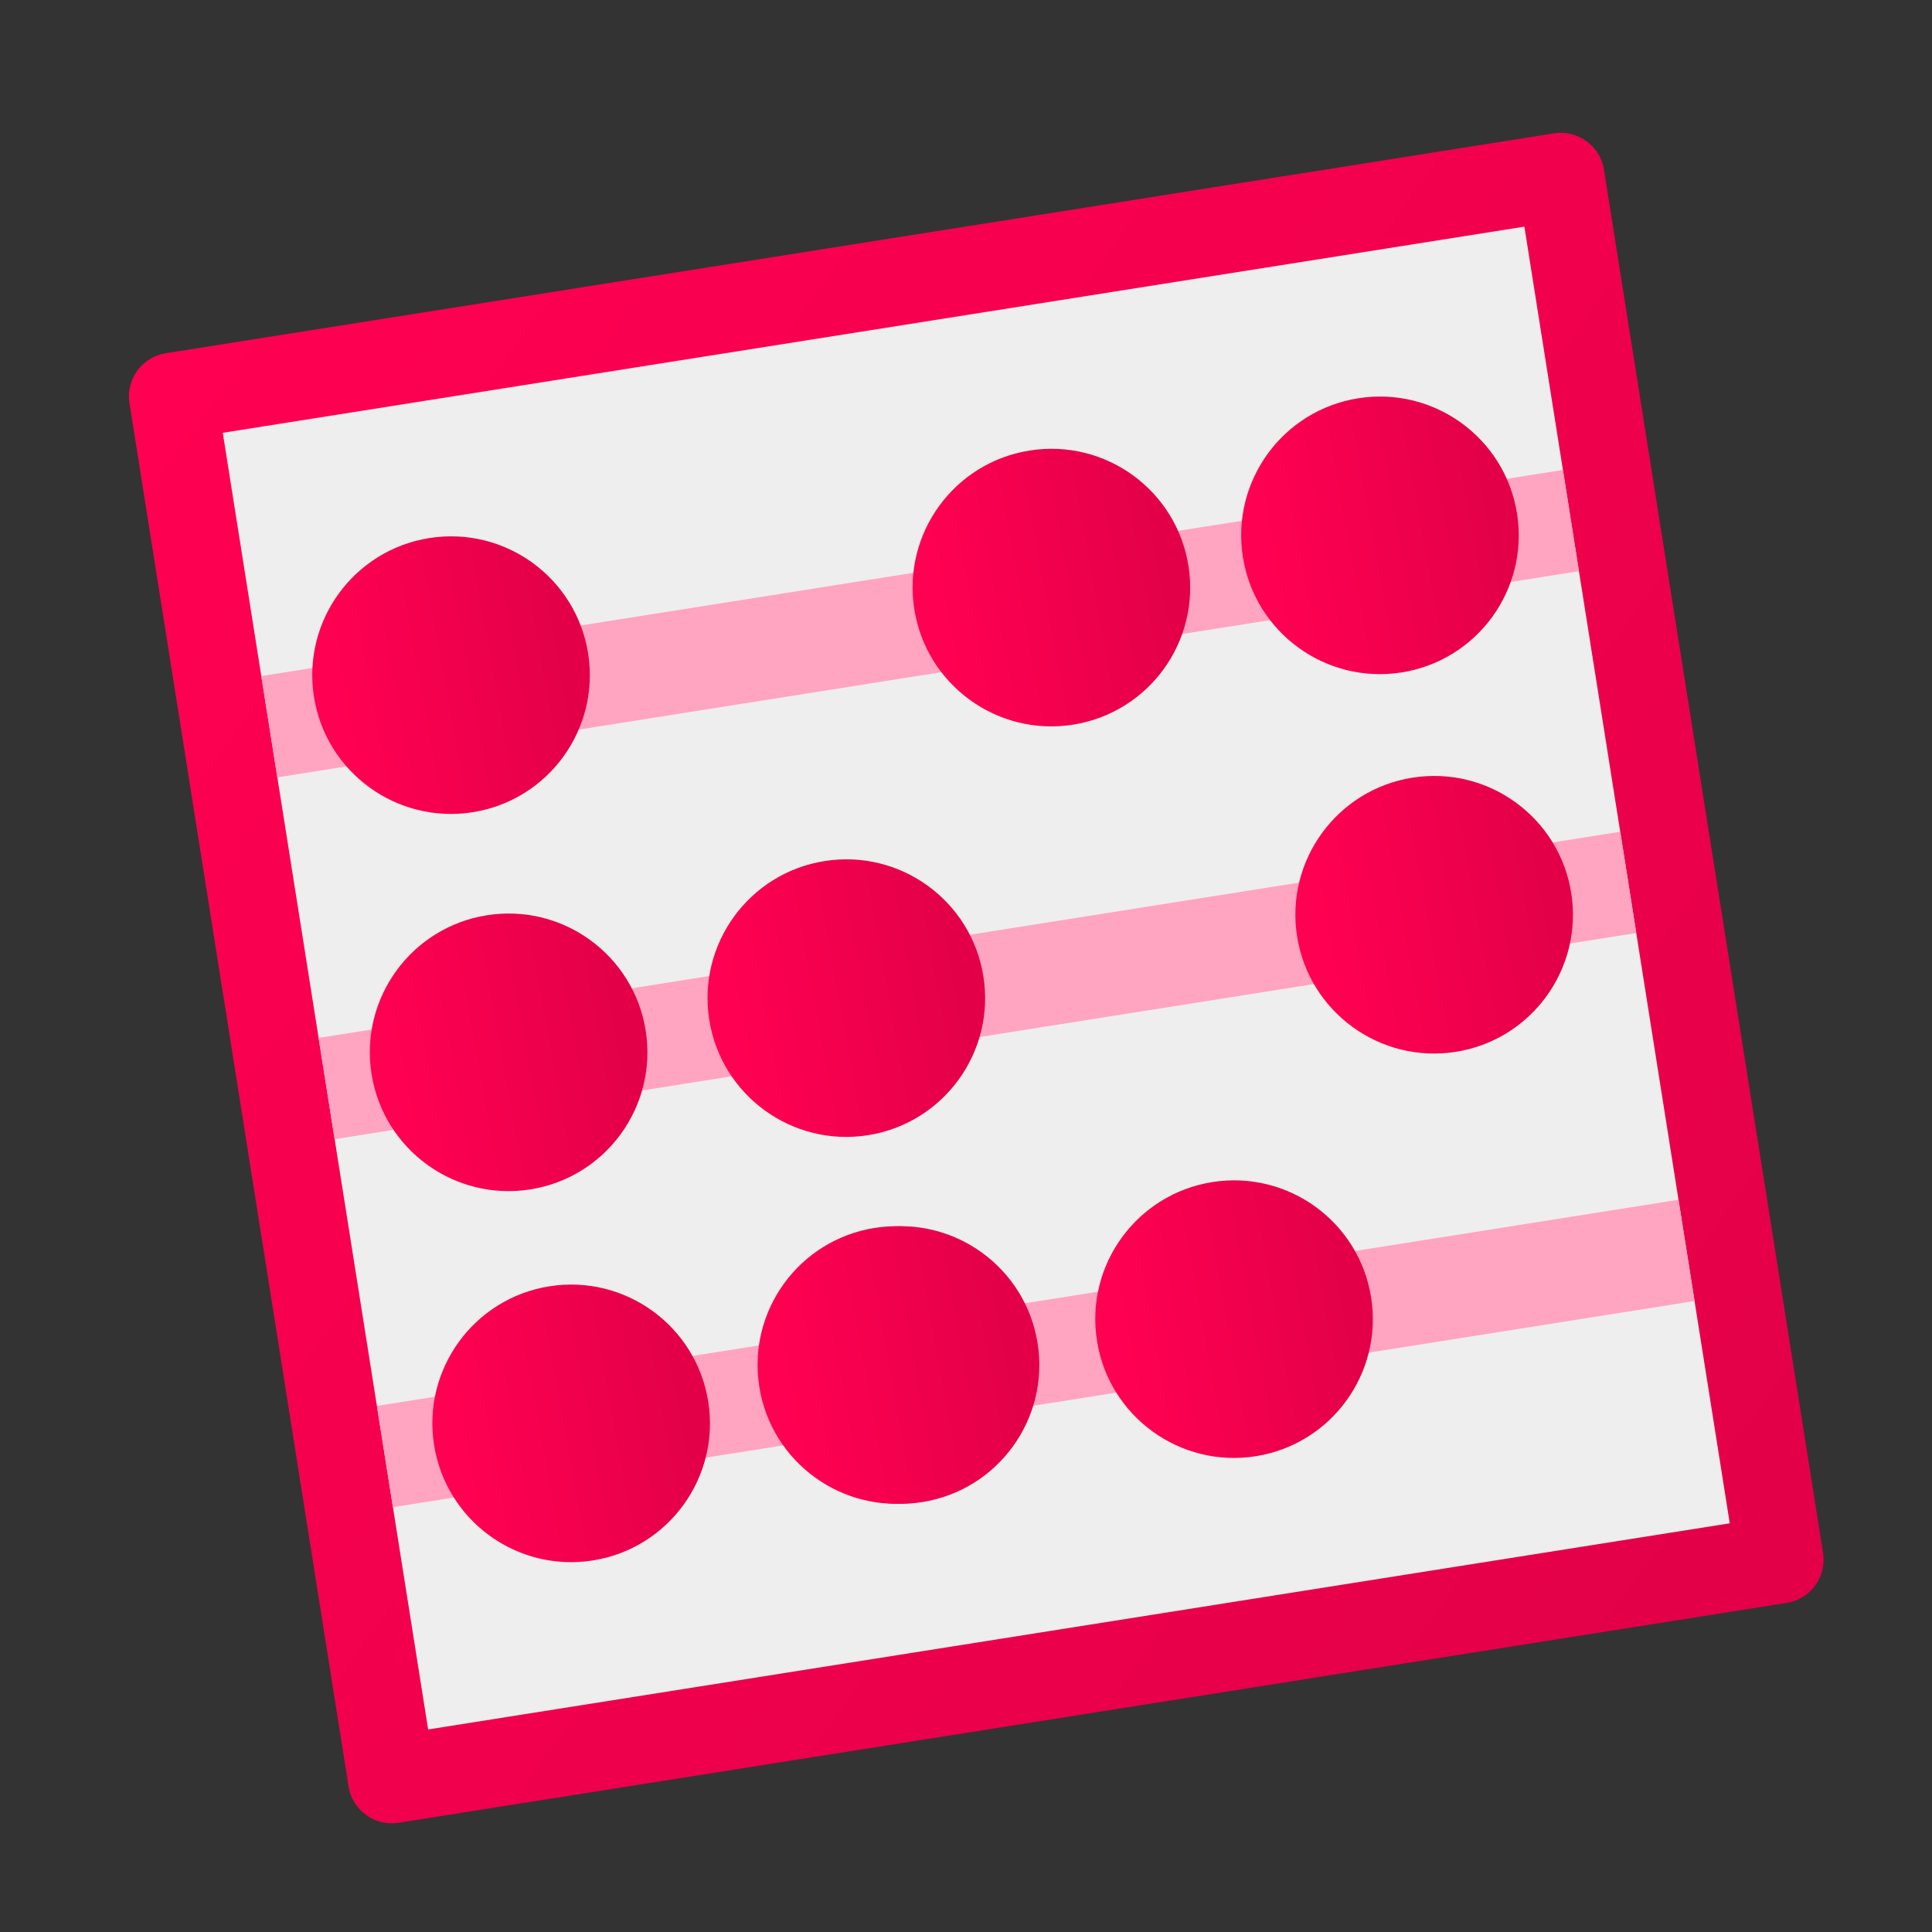 <?xml version="1.0" encoding="UTF-8" standalone="no"?>
<!-- Created with Inkscape (http://www.inkscape.org/) -->

<svg
   xmlns:dc="http://purl.org/dc/elements/1.1/"
   xmlns:cc="http://creativecommons.org/ns#"
   xmlns:rdf="http://www.w3.org/1999/02/22-rdf-syntax-ns#"
   xmlns:svg="http://www.w3.org/2000/svg"
   xmlns="http://www.w3.org/2000/svg"
   xmlns:xlink="http://www.w3.org/1999/xlink"
   xmlns:sodipodi="http://sodipodi.sourceforge.net/DTD/sodipodi-0.dtd"
   xmlns:inkscape="http://www.inkscape.org/namespaces/inkscape"
   width="1024"
   height="1024"
   viewBox="0 0 270.933 270.933"
   version="1.1"
   id="svg8"
   inkscape:version="0.92.3 (2405546, 2018-03-11)"
   sodipodi:docname="abacus.svg"
   inkscape:export-filename="C:\Users\marsh\Google Drive\abacus\icon_16x16.png"
   inkscape:export-xdpi="1.5000001"
   inkscape:export-ydpi="1.5000001">
  <rect x="0" y="0" width="270.933" height="270.933" fill="#333333" stroke="none"/>
  <defs
     id="defs2">
    <linearGradient
       id="linearGradient6205"
       inkscape:collect="always">
      <stop
         id="stop6201"
         offset="0"
         style="stop-color:#ff0052;stop-opacity:1" />
      <stop
         id="stop6203"
         offset="1"
         style="stop-color:#e30049;stop-opacity:1" />
    </linearGradient>
    <linearGradient
       inkscape:collect="always"
       id="linearGradient6090">
      <stop
         style="stop-color:#ff0052;stop-opacity:1;"
         offset="0"
         id="stop6086" />
      <stop
         style="stop-color:#e30049;stop-opacity:1"
         offset="1"
         id="stop6088" />
    </linearGradient>
    <linearGradient
       inkscape:collect="always"
       xlink:href="#linearGradient6205"
       id="linearGradient6092"
       x1="48.534"
       y1="107.606"
       x2="83.38"
       y2="106.872"
       gradientUnits="userSpaceOnUse"
       gradientTransform="matrix(0.928,0,0,0.928,-16.907,30.17)" />
    <linearGradient
       inkscape:collect="always"
       xlink:href="#linearGradient6090"
       id="linearGradient6164"
       x1="30.238"
       y1="58.497"
       x2="242.661"
       y2="270.164"
       gradientUnits="userSpaceOnUse"
       gradientTransform="matrix(0.928,0,0,0.928,-16.907,30.17)" />
    <linearGradient
       inkscape:collect="always"
       xlink:href="#linearGradient6090"
       id="linearGradient6199"
       gradientUnits="userSpaceOnUse"
       gradientTransform="matrix(0.928,0,0,0.928,68.167,31.214)"
       x1="48.534"
       y1="107.606"
       x2="83.38"
       y2="106.872" />
    <linearGradient
       inkscape:collect="always"
       xlink:href="#linearGradient6205"
       id="linearGradient6291"
       gradientUnits="userSpaceOnUse"
       gradientTransform="matrix(0.928,0,0,0.928,-16.907,30.17)"
       x1="48.534"
       y1="107.606"
       x2="83.38"
       y2="106.872" />
    <linearGradient
       inkscape:collect="always"
       xlink:href="#linearGradient6205"
       id="linearGradient6303"
       gradientUnits="userSpaceOnUse"
       gradientTransform="matrix(0.928,0,0,0.928,-16.907,30.17)"
       x1="48.534"
       y1="107.606"
       x2="83.38"
       y2="106.872" />
    <linearGradient
       inkscape:collect="always"
       xlink:href="#linearGradient6205"
       id="linearGradient6199-1"
       gradientUnits="userSpaceOnUse"
       gradientTransform="matrix(0.928,0,0,0.928,114.824,31.187)"
       x1="48.534"
       y1="107.606"
       x2="83.38"
       y2="106.872" />
    <linearGradient
       inkscape:collect="always"
       xlink:href="#linearGradient6205"
       id="linearGradient6092-7"
       x1="48.534"
       y1="107.606"
       x2="83.38"
       y2="106.872"
       gradientUnits="userSpaceOnUse"
       gradientTransform="matrix(0.928,0,0,0.928,-17.205,83.676)" />
    <linearGradient
       inkscape:collect="always"
       xlink:href="#linearGradient6205"
       id="linearGradient6092-5"
       x1="48.534"
       y1="107.606"
       x2="83.38"
       y2="106.872"
       gradientUnits="userSpaceOnUse"
       gradientTransform="matrix(0.928,0,0,0.928,30.758,83.578)" />
    <linearGradient
       inkscape:collect="always"
       xlink:href="#linearGradient6205"
       id="linearGradient6092-4"
       x1="48.534"
       y1="107.606"
       x2="83.38"
       y2="106.872"
       gradientUnits="userSpaceOnUse"
       gradientTransform="matrix(0.928,0,0,0.928,114.008,84.924)" />
    <linearGradient
       inkscape:collect="always"
       xlink:href="#linearGradient6205"
       id="linearGradient6092-0"
       x1="48.534"
       y1="107.606"
       x2="83.38"
       y2="106.872"
       gradientUnits="userSpaceOnUse"
       gradientTransform="matrix(0.928,0,0,0.928,-16.683,136.442)" />
    <linearGradient
       inkscape:collect="always"
       xlink:href="#linearGradient6205"
       id="linearGradient6092-05"
       x1="48.534"
       y1="107.606"
       x2="83.38"
       y2="106.872"
       gradientUnits="userSpaceOnUse"
       gradientTransform="matrix(0.928,0,0,0.928,30.216,135.583)" />
    <linearGradient
       inkscape:collect="always"
       xlink:href="#linearGradient6205"
       id="linearGradient6092-42"
       x1="48.534"
       y1="107.606"
       x2="83.38"
       y2="106.872"
       gradientUnits="userSpaceOnUse"
       gradientTransform="matrix(0.928,0,0,0.928,29.639,135.491)" />
    <linearGradient
       inkscape:collect="always"
       xlink:href="#linearGradient6205"
       id="linearGradient6092-78"
       x1="48.534"
       y1="107.606"
       x2="83.38"
       y2="106.872"
       gradientUnits="userSpaceOnUse"
       gradientTransform="matrix(0.928,0,0,0.928,77.419,136.547)" />
  </defs>
  <sodipodi:namedview
     id="base"
     pagecolor="#ffffff"
     bordercolor="#666666"
     borderopacity="1.0"
     inkscape:pageopacity="0.0"
     inkscape:pageshadow="2"
     inkscape:zoom="0.45254834"
     inkscape:cx="507.00655"
     inkscape:cy="677.12613"
     inkscape:document-units="mm"
     inkscape:current-layer="layer1"
     showgrid="false"
     units="px"
     inkscape:window-width="1920"
     inkscape:window-height="1017"
     inkscape:window-x="-8"
     inkscape:window-y="-8"
     inkscape:window-maximized="1" />
  <g
     inkscape:label="Layer 1"
     inkscape:groupmode="layer"
     id="layer1"
     transform="translate(0,-26.067)">
    <rect
       id="rect3713"
       width="197.078"
       height="196.377"
       x="11.147"
       y="84.442"
       style="fill:#eeeeee;fill-opacity:1;stroke:url(#linearGradient6164);stroke-width:12.274;stroke-linejoin:round;stroke-miterlimit:4;stroke-dasharray:none;stroke-opacity:1"
       transform="rotate(-9)" />
    <rect
       style="fill:#ffa4c1;fill-opacity:1;stroke:none;stroke-width:12.025;stroke-linejoin:round;stroke-miterlimit:4;stroke-dasharray:none;stroke-opacity:1"
       id="rect4530"
       width="184.804"
       height="14.378"
       x="17.284"
       y="125.12"
       transform="rotate(-9)" />
    <rect
       style="fill:#ffa4c1;fill-opacity:1;stroke:none;stroke-width:12.025;stroke-linejoin:round;stroke-miterlimit:4;stroke-dasharray:none;stroke-opacity:1"
       id="rect4530-4"
       width="184.812"
       height="14.378"
       x="17.283"
       y="176.493"
       transform="rotate(-9)" />
    <rect
       style="fill:#ffa4c1;fill-opacity:1;stroke:none;stroke-width:12.025;stroke-linejoin:round;stroke-miterlimit:4;stroke-dasharray:none;stroke-opacity:1"
       id="rect4530-6"
       width="184.804"
       height="14.378"
       x="17.284"
       y="228.744"
       transform="rotate(-9)" />
    <circle
       style="fill:url(#linearGradient6092);fill-opacity:1;stroke:none;stroke-width:12.274;stroke-linejoin:round;stroke-miterlimit:4;stroke-dasharray:none;stroke-opacity:1"
       id="path4555"
       cx="43.584"
       cy="129.153"
       transform="rotate(-9)"
       r="19.462" />
    <circle
       style="fill:url(#linearGradient6199);fill-opacity:1;stroke:none;stroke-width:12.274;stroke-linejoin:round;stroke-miterlimit:4;stroke-dasharray:none;stroke-opacity:1"
       id="path4555-87"
       cx="128.658"
       cy="130.196"
       transform="rotate(-9)"
       r="19.462" />
    <circle
       style="fill:url(#linearGradient6291);fill-opacity:1;stroke:none;stroke-width:12.274;stroke-linejoin:round;stroke-miterlimit:4;stroke-dasharray:none;stroke-opacity:1"
       id="path4555-87-1"
       cx="43.584"
       cy="129.153"
       transform="rotate(-9)"
       r="0" />
    <circle
       style="fill:url(#linearGradient6303);fill-opacity:1;stroke:none;stroke-width:12.274;stroke-linejoin:round;stroke-miterlimit:4;stroke-dasharray:none;stroke-opacity:1"
       id="path4555-87-8"
       cx="43.584"
       cy="129.153"
       transform="rotate(-9)"
       r="0" />
    <circle
       style="fill:url(#linearGradient6199-1);fill-opacity:1;stroke:none;stroke-width:12.274;stroke-linejoin:round;stroke-miterlimit:4;stroke-dasharray:none;stroke-opacity:1"
       id="path4555-87-5"
       cx="175.315"
       cy="130.169"
       transform="rotate(-9)"
       r="19.462" />
    <circle
       style="fill:url(#linearGradient6092-7);fill-opacity:1;stroke:none;stroke-width:12.274;stroke-linejoin:round;stroke-miterlimit:4;stroke-dasharray:none;stroke-opacity:1"
       id="path4555-86"
       cx="43.286"
       cy="182.659"
       transform="rotate(-9)"
       r="19.462" />
    <circle
       style="fill:url(#linearGradient6092-5);fill-opacity:1;stroke:none;stroke-width:12.274;stroke-linejoin:round;stroke-miterlimit:4;stroke-dasharray:none;stroke-opacity:1"
       id="path4555-5"
       cx="91.249"
       cy="182.56"
       transform="rotate(-9)"
       r="19.462" />
    <circle
       style="fill:url(#linearGradient6092-4);fill-opacity:1;stroke:none;stroke-width:12.274;stroke-linejoin:round;stroke-miterlimit:4;stroke-dasharray:none;stroke-opacity:1"
       id="path4555-6"
       cx="174.499"
       cy="183.907"
       transform="rotate(-9)"
       r="19.462" />
    <circle
       style="fill:url(#linearGradient6092-0);fill-opacity:1;stroke:none;stroke-width:12.274;stroke-linejoin:round;stroke-miterlimit:4;stroke-dasharray:none;stroke-opacity:1"
       id="path4555-3"
       cx="43.808"
       cy="235.424"
       transform="rotate(-9)"
       r="19.462" />
    <circle
       style="fill:url(#linearGradient6092-05);fill-opacity:1;stroke:none;stroke-width:12.274;stroke-linejoin:round;stroke-miterlimit:4;stroke-dasharray:none;stroke-opacity:1"
       id="path4555-2"
       cx="90.708"
       cy="234.565"
       transform="rotate(-9)"
       r="19.462" />
    <circle
       style="fill:url(#linearGradient6092-42);fill-opacity:1;stroke:none;stroke-width:12.274;stroke-linejoin:round;stroke-miterlimit:4;stroke-dasharray:none;stroke-opacity:1"
       id="path4555-62"
       cx="90.13"
       cy="234.474"
       transform="rotate(-9)"
       r="19.462" />
    <circle
       style="fill:url(#linearGradient6092-78);fill-opacity:1;stroke:none;stroke-width:12.274;stroke-linejoin:round;stroke-miterlimit:4;stroke-dasharray:none;stroke-opacity:1"
       id="path4555-1"
       cx="137.91"
       cy="235.53"
       transform="rotate(-9)"
       r="19.462" />
  </g>
</svg>
